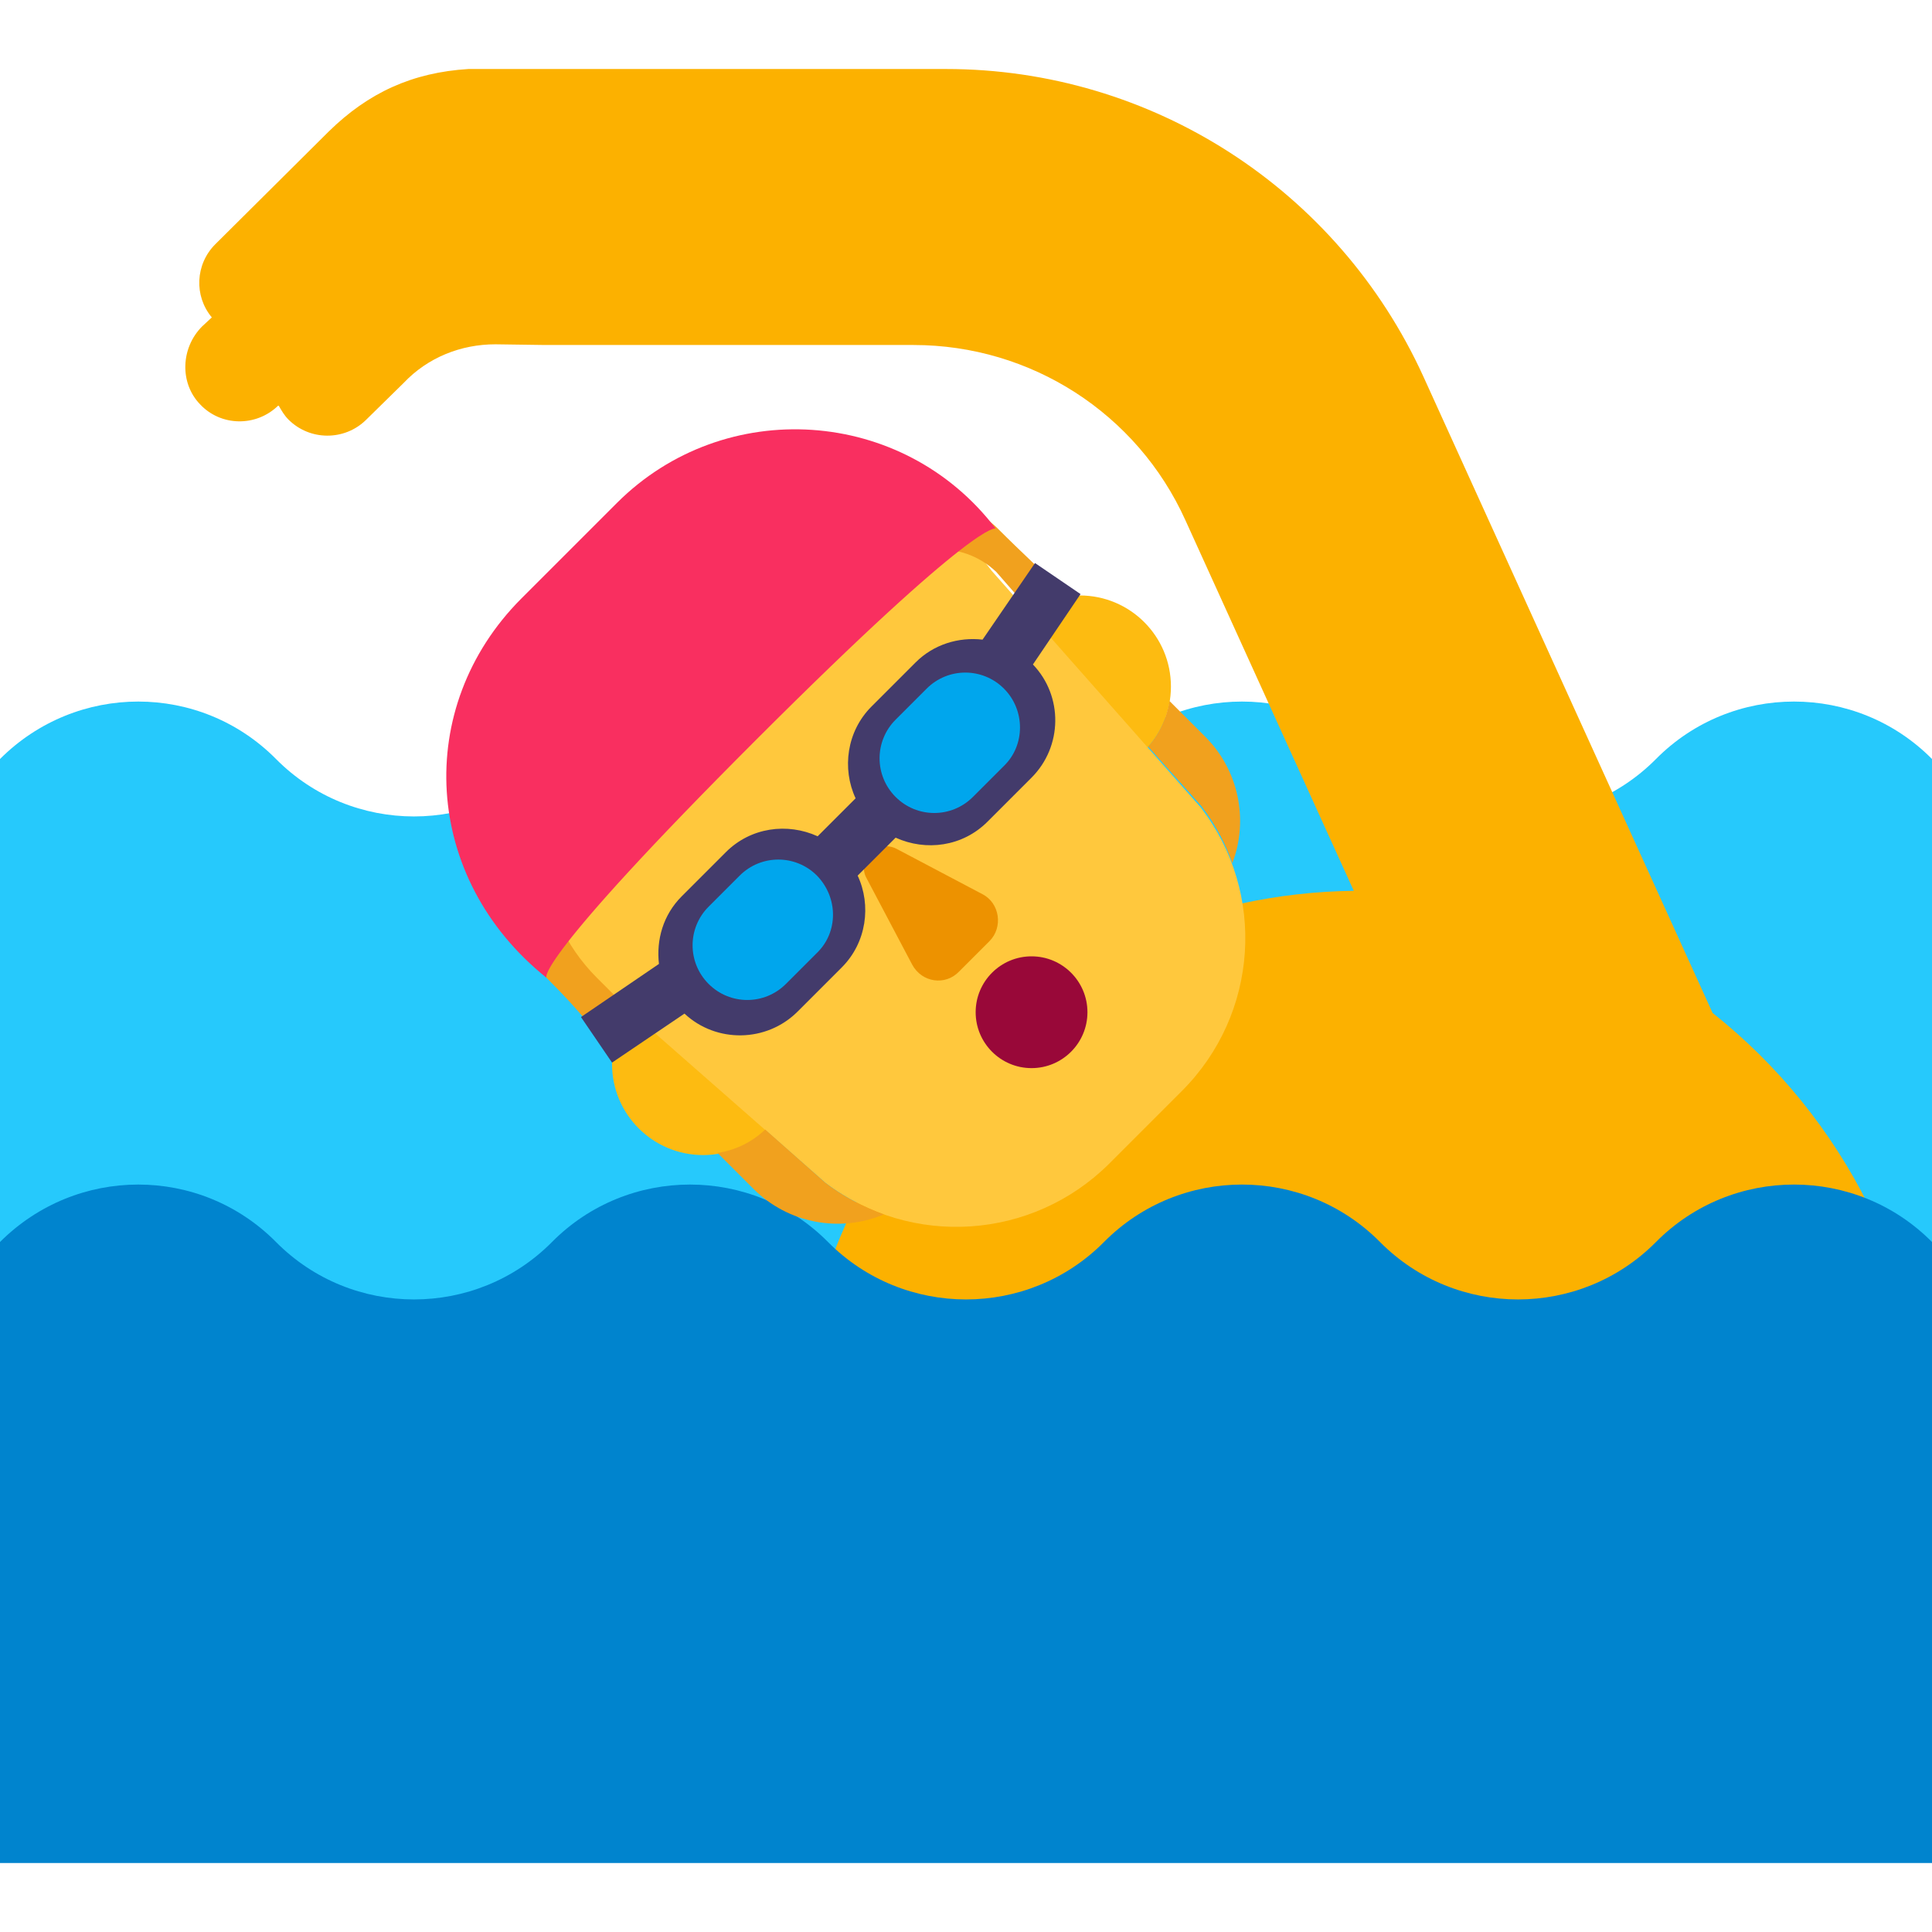 <svg viewBox="2 2 28 28" xmlns="http://www.w3.org/2000/svg">
<path d="M2 13C3.11 11.89 4.9 11.89 6 13C7.1 14.11 8.9 14.11 10 13C11.1 11.89 12.9 11.89 14 13C15.1 14.11 16.9 14.11 18 13C19.1 11.89 20.9 11.89 22 13C23.1 14.11 24.9 14.11 26 13C27.1 11.89 28.9 11.89 30 13V21.96H2V13Z" fill="#26C9FC"/>
<path d="M13.54 23.1H29.93C29.93 20.5 28.71 18.18 26.82 16.68L22.63 7.46C21.39 4.74 18.69 3 15.71 3H9.9H8.79C7.98 3.05 7.34 3.34 6.76 3.91L5.12 5.54C4.83 5.83 4.81 6.29 5.07 6.6L4.93 6.73C4.62 7.04 4.6 7.55 4.9 7.86C5.2 8.18 5.71 8.19 6.03 7.88H6.04C6.08 7.95 6.12 8.02 6.18 8.08C6.49 8.39 6.99 8.39 7.3 8.09L7.85 7.55C8.2 7.18 8.68 6.99 9.18 6.99L9.9 7H15.24C16.94 7 18.48 7.99 19.18 9.54L21.62 14.91C17.15 14.97 13.54 18.61 13.54 23.1Z" fill="#FCB100"/>
<path d="M2 20C3.11 18.89 4.9 18.89 6 20C7.1 21.11 8.9 21.11 10 20C11.1 18.89 12.9 18.89 14 20C15.1 21.11 16.9 21.11 18 20C19.1 18.89 20.9 18.89 22 20C23.1 21.11 24.9 21.11 26 20C27.1 18.89 28.9 18.89 30 20V29H2V20Z" fill="#0084CE"/>
<path d="M18.97 11.95C18.97 12.679 18.379 13.27 17.65 13.27C16.921 13.27 16.33 12.679 16.33 11.95C16.33 11.221 16.921 10.63 17.65 10.63C18.379 10.63 18.97 11.221 18.97 11.95Z" fill="#FDBB11"/>
<path d="M13.51 17.42C13.51 18.149 12.919 18.74 12.19 18.74C11.461 18.74 10.87 18.149 10.87 17.42C10.87 16.691 11.461 16.1 12.19 16.1C12.919 16.1 13.51 16.691 13.51 17.42Z" fill="#FDBB11"/>
<path d="M11.45 9.93L10.19 11.18C8.78 12.59 8.9 14.82 10.52 16.12L13.96 19.14C15.21 20.09 16.96 19.97 18.07 18.87L18.6 18.34L19.13 17.81C20.24 16.7 20.36 14.94 19.4 13.7L16.37 10.27C15.18 8.67 12.85 8.52 11.45 9.93Z" fill="#FFC83D"/>
<path d="M16.44 10.29C16.188 10.049 15.857 9.94 15.535 9.965L16.09 9.41C16.218 9.466 16.335 9.54 16.44 9.64C16.651 9.851 16.8 9.993 16.924 10.111C17.011 10.194 17.085 10.266 17.16 10.34L17.45 10.63C17.27 10.66 17.1 10.72 16.95 10.82L16.94 10.83C16.935 10.83 16.933 10.833 16.93 10.835C16.928 10.838 16.925 10.84 16.92 10.84L16.44 10.29Z" fill="#F1A11E"/>
<path d="M9.92 16.17C9.816 16.066 9.735 15.952 9.67 15.83L10.108 15.392C10.238 15.674 10.418 15.938 10.65 16.17L11.12 16.64C11 16.8 10.92 16.99 10.89 17.19L10.6 16.9C10.535 16.835 10.487 16.779 10.426 16.71C10.328 16.597 10.199 16.449 9.92 16.17Z" fill="#F1A11E"/>
<path d="M19.41 13.68C19.61 13.94 19.76 14.22 19.86 14.51C20.1 13.88 19.95 13.16 19.47 12.68L18.95 12.16C18.91 12.4 18.81 12.63 18.64 12.82L19.41 13.68Z" fill="#F1A11E"/>
<path d="M12.4 18.71C12.65 18.67 12.89 18.56 13.09 18.37L13.96 19.14C14.22 19.34 14.51 19.49 14.81 19.6C14.17 19.87 13.42 19.73 12.92 19.23L12.4 18.71Z" fill="#F1A11E"/>
<path d="M16.95 17.48C17.397 17.48 17.76 17.117 17.76 16.67C17.76 16.223 17.397 15.86 16.95 15.86C16.503 15.86 16.14 16.223 16.14 16.67C16.14 17.117 16.503 17.48 16.95 17.48Z" fill="#990839"/>
<path d="M14.56 14.73L15.22 15.98C15.36 16.24 15.7 16.29 15.9 16.08L16.34 15.64C16.54 15.44 16.49 15.09 16.24 14.96L14.99 14.3C14.71 14.16 14.41 14.46 14.56 14.73Z" fill="#ED9200"/>
<path d="M17.66 10.61L17 10.16L16.24 11.27C15.89 11.23 15.53 11.34 15.27 11.6L14.63 12.24C14.27 12.6 14.2 13.14 14.4 13.57L13.85 14.12C13.41 13.92 12.88 13.99 12.52 14.35L11.88 14.99C11.61 15.26 11.51 15.62 11.55 15.97L10.42 16.74L10.87 17.4L11.92 16.69C12.38 17.12 13.11 17.11 13.56 16.66L14.2 16.02C14.56 15.66 14.63 15.12 14.43 14.69L14.98 14.14C15.42 14.34 15.95 14.27 16.31 13.91L16.95 13.27C17.4 12.82 17.41 12.09 16.97 11.63L17.66 10.61Z" fill="#433B6B"/>
<path d="M16.1 13.55L16.55 13.1C16.86 12.8 16.86 12.29 16.55 11.98C16.24 11.67 15.74 11.67 15.43 11.98L14.98 12.43C14.67 12.74 14.67 13.24 14.98 13.55C15.29 13.86 15.79 13.86 16.1 13.55Z" fill="#00A6ED"/>
<path d="M13.39 16.26L13.84 15.81C14.15 15.51 14.15 15.01 13.84 14.69C13.53 14.38 13.03 14.38 12.72 14.69L12.27 15.14C11.96 15.45 11.96 15.95 12.27 16.26C12.58 16.57 13.08 16.57 13.39 16.26Z" fill="#00A6ED"/>
<path d="M9.92 16.17C8.12 14.73 7.99 12.25 9.55 10.68L10.94 9.29C12.5 7.73 15.09 7.9 16.43 9.66C16.43 9.66 16.18 9.5 12.96 12.72C9.7 15.98 9.92 16.17 9.92 16.17Z" fill="#F92F60"/>
</svg>
